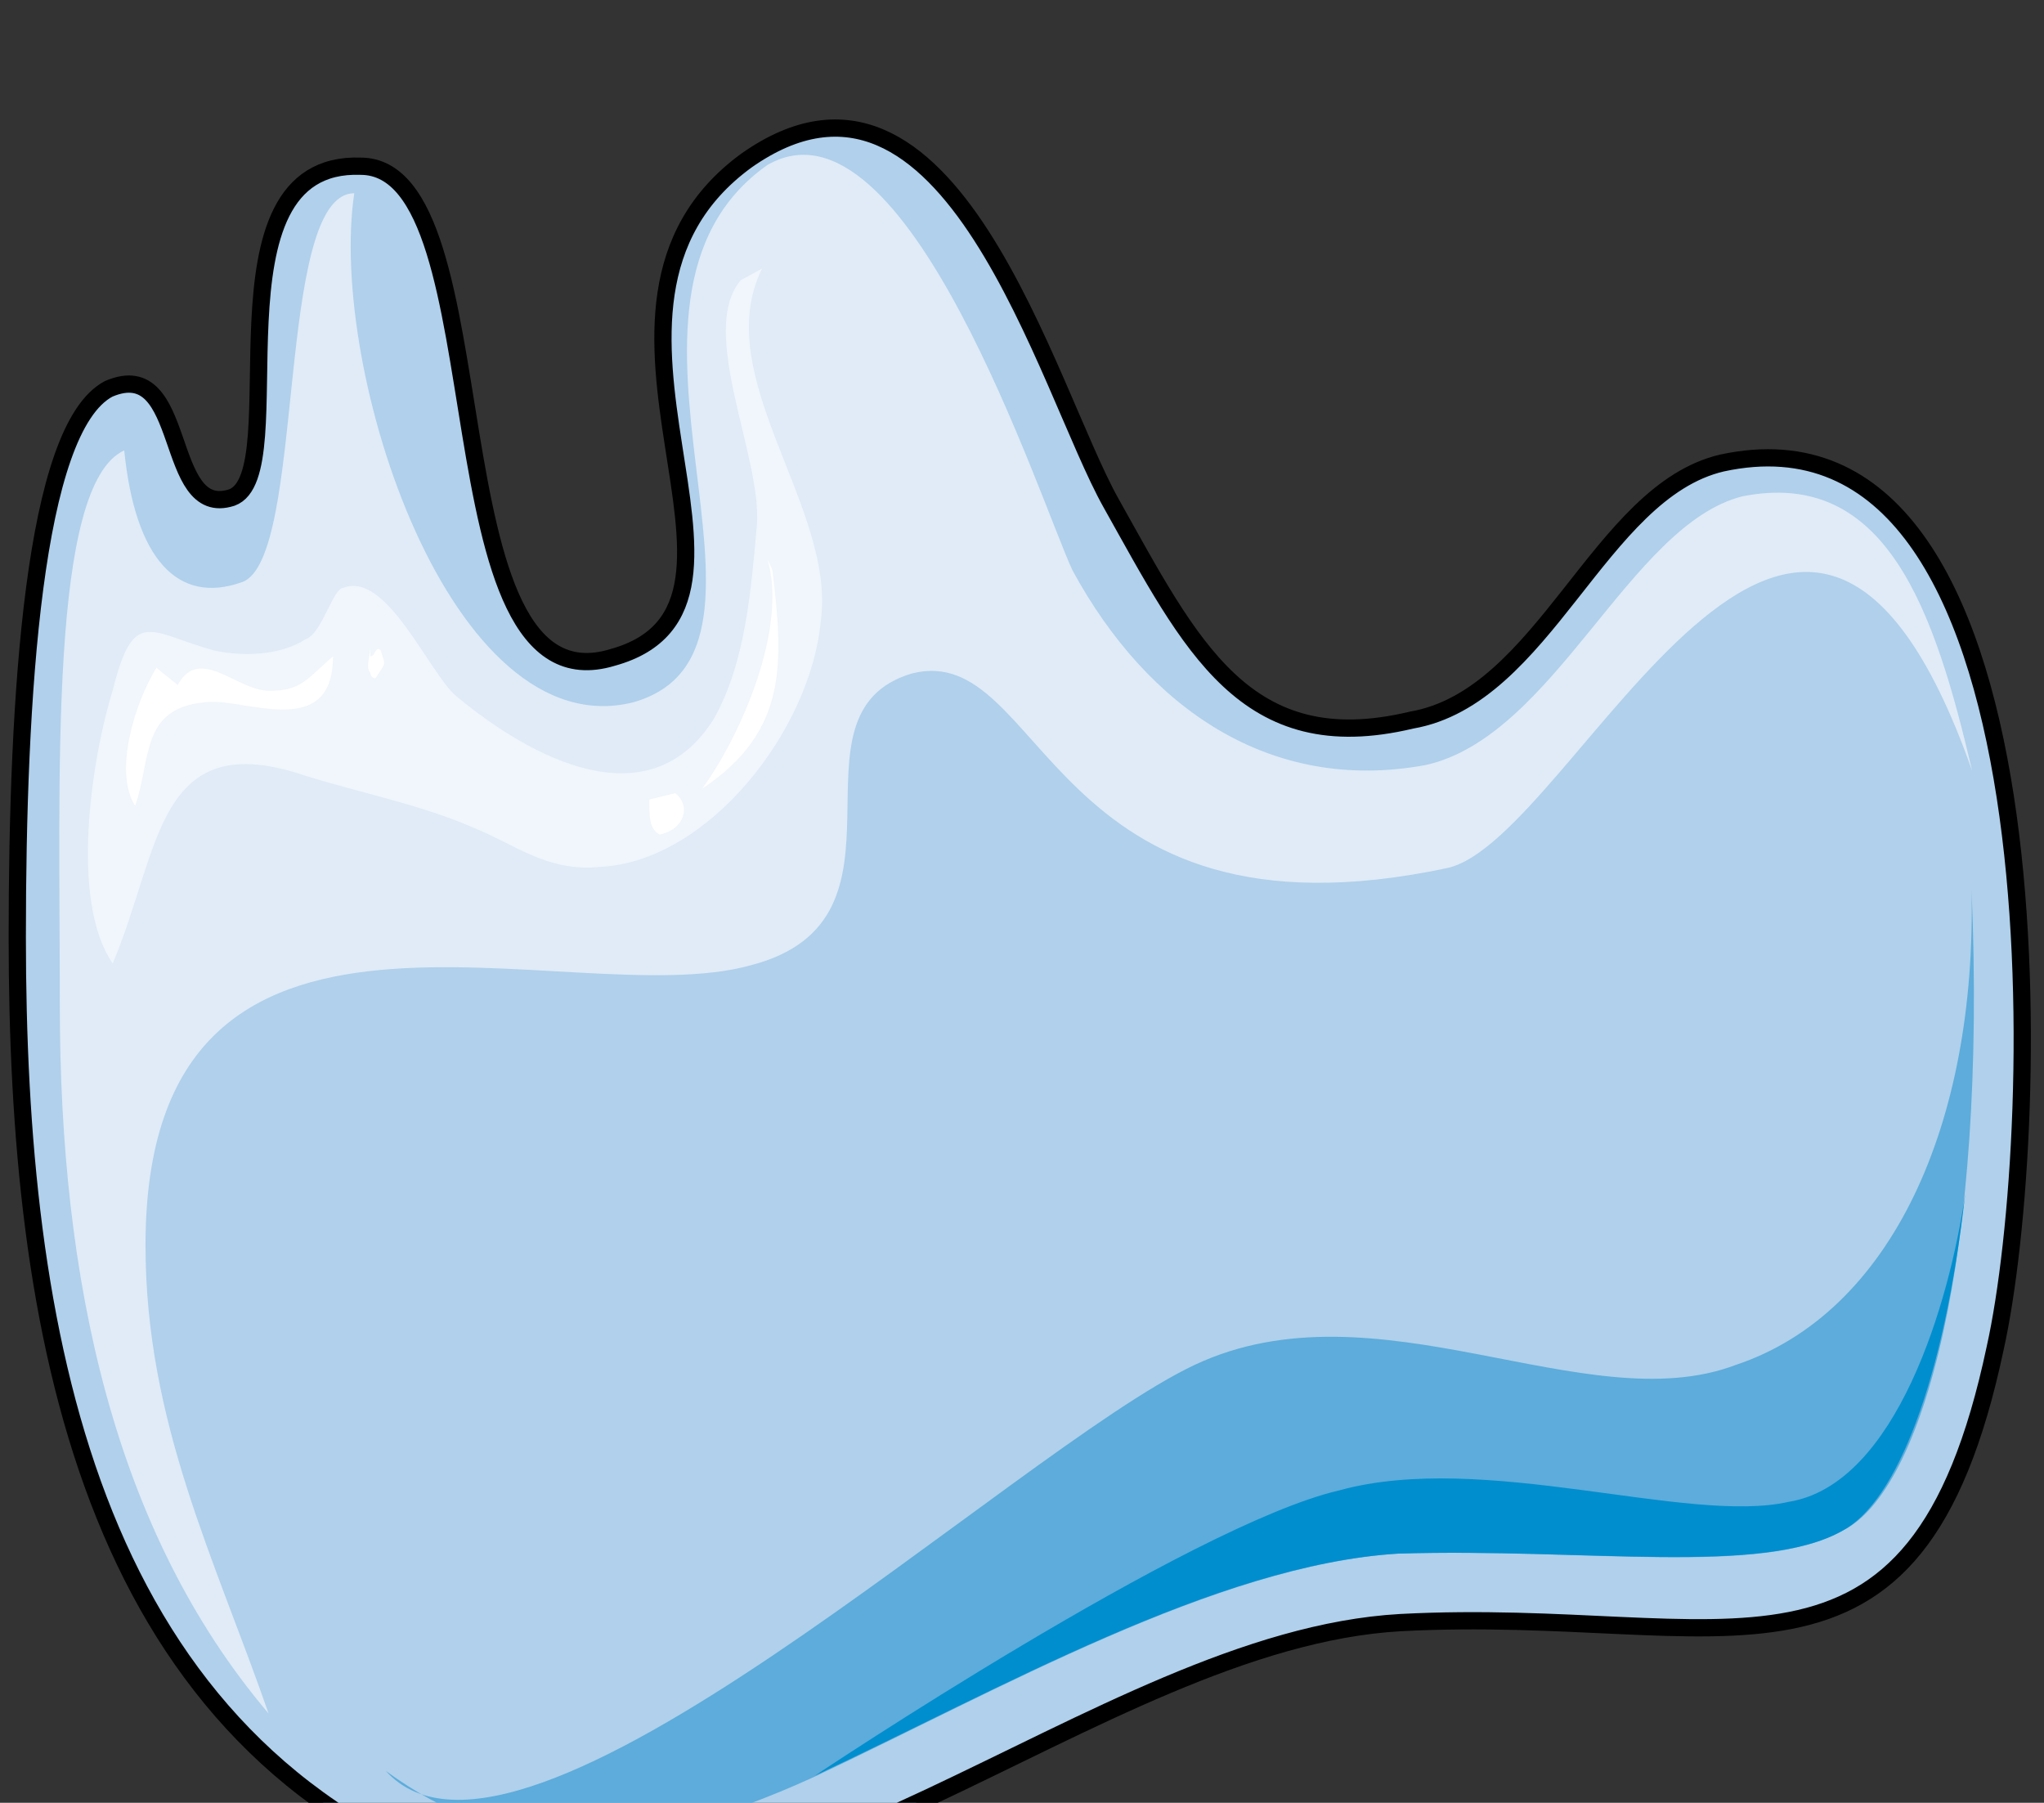 <svg xmlns="http://www.w3.org/2000/svg" version="1.0" viewBox="0 0 142.072 125.291"><rect x="0" y="0" width="142.072" height="125.291" fill="#333333" stroke="none"/><defs><clipPath clipPathUnits="userSpaceOnUse" id="a"><path d="M.08 7.755h141.914V133.12H.08z"/></clipPath></defs><path clip-path="url(#a)" d="M16.07 34.54c-4.837 1.558-2.958-9.955-8.555-7.556C2.28 29.742 1.16 48.41 1.16 65.08c0 27.383 4.877 55.206 30.582 65.12 21.227 7.915 44.333-16.27 65.56-17.47 22.706-1.199 35.778 7.156 41.335-19.068 3.358-15.07 4.837-66.68-18.989-61.522-8.554 1.998-12.312 16.27-21.586 17.869-11.553 2.758-15.311-5.157-20.868-15.071C72.716 26.984 66 1.159 51.85 11.113c-14.152 10.314 3.717 30.942-9.315 34.54-13.032 3.957-7.435-34.14-17.51-34.14-11.192-.4-4.476 21.427-8.954 23.026z" fill="#b0d0eb" fill-rule="evenodd" fill-opacity="1" stroke="none"/><path clip-path="url(#a)" d="M10.114 86.548c0-28.623 29.422-15.91 42.094-19.469 12.273-3.198 1.84-17.47 11.154-20.267 9.314-2.399 9.314 19.468 37.257 13.511 8.915-1.998 24.545-40.535 36.458-6.755-2.599-11.114-5.956-21.068-15.99-19.069-7.836 1.999-13.032 16.67-21.987 18.669-10.794 1.999-19.348-3.958-24.545-13.512-2.239-4.757-11.553-33.78-21.227-28.183-13.432 9.514 3.318 33.74-9.315 37.337-12.672 3.159-21.227-23.066-19.388-35.378-5.557 0-3.318 25.424-7.795 27.023-4.477 1.6-7.436-1.599-8.195-9.154C3.398 33.7 4.157 53.967 4.157 69.838c0 19.068 3.718 36.538 14.512 49.25-3.718-10.714-8.555-20.228-8.555-32.54z" fill="#e0ebf7" fill-rule="evenodd" fill-opacity="1" stroke="none"/><path clip-path="url(#a)" d="M26.824 123.085c8.195 5.957 16.75 6.357 29.782.4 12.672-5.956 27.943-14.71 40.575-15.51 13.032-.4 25.305 1.599 30.901-1.6 5.597-2.758 10.034-19.068 8.955-44.532.36 16.31-5.597 29.422-16.39 33.02-10.434 3.957-24.945-5.957-37.617 0-12.633 5.956-46.892 38.536-56.206 28.222z" fill="#5dacdb" fill-rule="evenodd" fill-opacity="1" stroke="none"/><path d="M56.646 123.405c12.672-5.916 27.903-14.67 40.535-15.43 13.032-.4 25.305 1.559 30.901-1.6 3.718-1.998 7.036-10.313 8.515-23.425-1.08 7.555-4.797 20.227-12.272 21.427-7.036 1.599-21.188-3.558-31.221-.8-10.394 2.399-36.458 19.828-36.458 19.828z" fill="#008ece" fill-rule="evenodd" fill-opacity="1" stroke="none"/><path d="M51.489 19.468c-2.998 3.558 1.479 12.273 1.12 17.03-.4 4.357-.76 9.514-3 13.472-4.476 7.115-12.671 2.758-17.908-1.6-1.88-1.598-4.837-8.714-7.835-7.515-.72 0-1.48 3.158-2.599 3.558-1.879 1.2-4.477 1.2-6.356.8-4.477-1.2-5.597-3.158-7.076 2.758-1.479 4.757-2.998 14.671 0 18.988 3.358-7.915 2.998-16.59 13.432-13.032 3.718 1.16 7.835 1.96 11.553 3.558 2.998 1.2 5.237 3.158 8.955 2.758 7.475-.4 14.55-9.474 15.27-17.03 1.12-7.914-7.795-16.989-4.077-24.544z" fill="#f0f6fb" fill-rule="evenodd" fill-opacity="1" stroke="none"/><path d="M53.328 38.816c1.479 4.798-1.88 12.393-4.518 15.99 5.997-3.997 5.637-8.794 4.877-15.19zM45.133 55.566c0 1.24 0 2.04.72 2.439 1.798-.4 2.158-2.039 1.079-2.878zM10.873 46.412c-1.479 2.398-2.998 7.196-1.479 9.594 1.12-3.198.36-6.796 4.837-7.196 2.599-.4 8.915 2.799 8.915-3.198-1.839 1.6-2.199 2.399-4.437 2.399-2.239 0-4.837-3.198-6.356-.4zM25.744 44.813c0 .8-.36 1.559 0 1.959 0 .36.36.36.36.36.72-1.16.72-.76.36-1.92-.36-.4-.36.4-.72.4z" fill="#fff" fill-rule="evenodd" fill-opacity="1" stroke="none"/><path clip-path="url(#a)" d="M16.11 34.579c-4.837 1.56-2.958-9.954-8.555-7.555C2.32 29.782 1.2 48.45 1.2 65.12c0 27.383 4.877 55.206 30.582 65.12 21.227 7.915 44.333-16.27 65.56-17.47 22.706-1.199 35.778 7.156 41.335-19.068 3.358-15.07 4.837-66.68-18.989-61.523-8.554 2-12.312 16.27-21.586 17.87-11.553 2.758-15.311-5.157-20.868-15.071-4.477-7.955-11.193-33.78-25.344-23.826-14.152 10.314 3.717 30.941-9.315 34.54-13.032 3.957-7.435-34.14-17.51-34.14-11.192-.4-4.476 21.427-8.954 23.026" fill="none" stroke="#000" stroke-width="1.199px" stroke-linecap="round" stroke-linejoin="round" stroke-miterlimit="4" stroke-dasharray="none" stroke-opacity="1"/></svg>